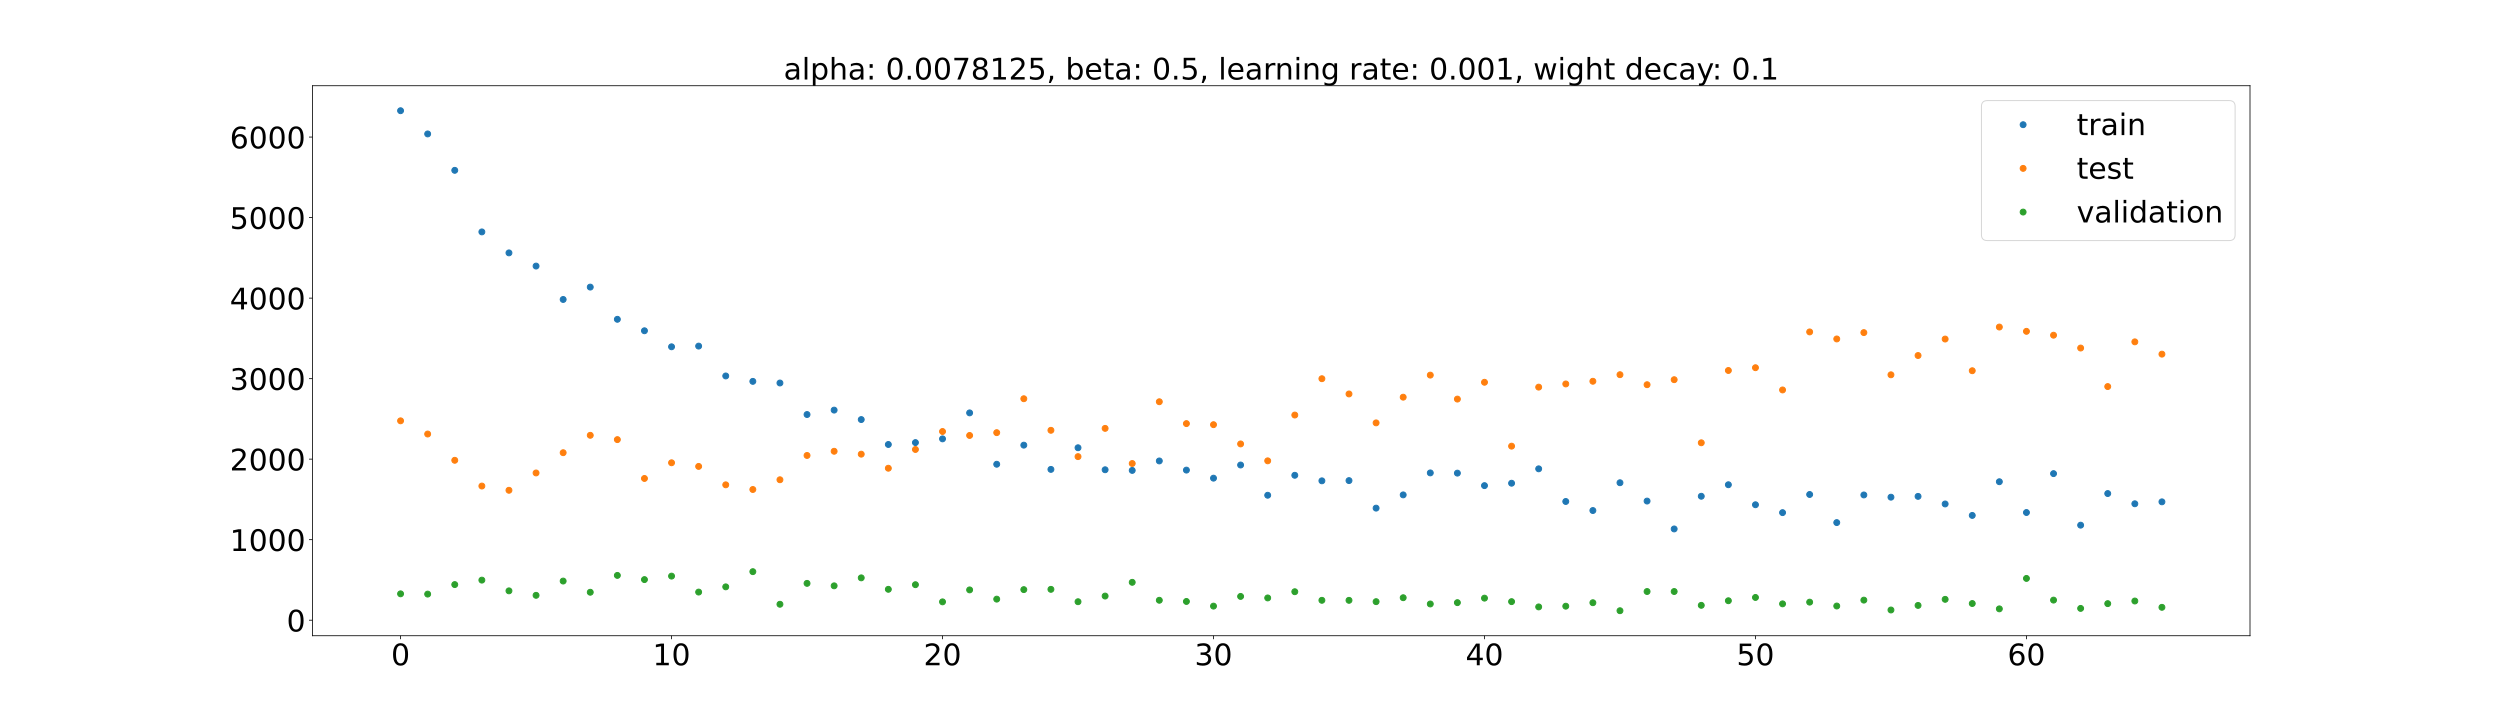 <?xml version="1.0" encoding="utf-8" standalone="no"?>
<!DOCTYPE svg PUBLIC "-//W3C//DTD SVG 1.1//EN"
  "http://www.w3.org/Graphics/SVG/1.1/DTD/svg11.dtd">
<!-- Created with matplotlib (https://matplotlib.org/) -->
<svg height="720pt" version="1.1" viewBox="0 0 2520 720" width="2520pt" xmlns="http://www.w3.org/2000/svg" xmlns:xlink="http://www.w3.org/1999/xlink">
 <defs>
  <style type="text/css">*{stroke-linecap:butt;stroke-linejoin:round;}</style>
 </defs>
 <g id="figure_1">
  <g id="patch_1">
   <path d="M 0 720 
L 2520 720 
L 2520 0 
L 0 0 
z
" style="fill:#ffffff;"/>
  </g>
  <g id="axes_1">
   <g id="patch_2">
    <path d="M 315 640.8 
L 2268 640.8 
L 2268 86.4 
L 315 86.4 
z
" style="fill:#ffffff;"/>
   </g>
   <g id="matplotlib.axis_1">
    <g id="xtick_1">
     <g id="line2d_1">
      <defs>
       <path d="M 0 0 
L 0 3.5 
" id="mb4d2f1c809" style="stroke:#000000;stroke-width:0.8;"/>
      </defs>
      <g>
       <use style="stroke:#000000;stroke-width:0.8;" x="403.773" xlink:href="#mb4d2f1c809" y="640.8"/>
      </g>
     </g>
     <g id="text_1">
      <!-- 0 -->
      <g transform="translate(394.229 670.595)scale(0.3 -0.3)">
       <defs>
        <path d="M 31.781 66.406 
Q 24.172 66.406 20.328 58.906 
Q 16.5 51.422 16.5 36.375 
Q 16.5 21.391 20.328 13.891 
Q 24.172 6.391 31.781 6.391 
Q 39.453 6.391 43.281 13.891 
Q 47.125 21.391 47.125 36.375 
Q 47.125 51.422 43.281 58.906 
Q 39.453 66.406 31.781 66.406 
z
M 31.781 74.219 
Q 44.047 74.219 50.516 64.516 
Q 56.984 54.828 56.984 36.375 
Q 56.984 17.969 50.516 8.266 
Q 44.047 -1.422 31.781 -1.422 
Q 19.531 -1.422 13.062 8.266 
Q 6.594 17.969 6.594 36.375 
Q 6.594 54.828 13.062 64.516 
Q 19.531 74.219 31.781 74.219 
z
" id="DejaVuSans-48"/>
       </defs>
       <use xlink:href="#DejaVuSans-48"/>
      </g>
     </g>
    </g>
    <g id="xtick_2">
     <g id="line2d_2">
      <g>
       <use style="stroke:#000000;stroke-width:0.8;" x="676.92" xlink:href="#mb4d2f1c809" y="640.8"/>
      </g>
     </g>
     <g id="text_2">
      <!-- 10 -->
      <g transform="translate(657.832 670.595)scale(0.3 -0.3)">
       <defs>
        <path d="M 12.406 8.297 
L 28.516 8.297 
L 28.516 63.922 
L 10.984 60.406 
L 10.984 69.391 
L 28.422 72.906 
L 38.281 72.906 
L 38.281 8.297 
L 54.391 8.297 
L 54.391 0 
L 12.406 0 
z
" id="DejaVuSans-49"/>
       </defs>
       <use xlink:href="#DejaVuSans-49"/>
       <use x="63.623" xlink:href="#DejaVuSans-48"/>
      </g>
     </g>
    </g>
    <g id="xtick_3">
     <g id="line2d_3">
      <g>
       <use style="stroke:#000000;stroke-width:0.8;" x="950.066" xlink:href="#mb4d2f1c809" y="640.8"/>
      </g>
     </g>
     <g id="text_3">
      <!-- 20 -->
      <g transform="translate(930.979 670.595)scale(0.3 -0.3)">
       <defs>
        <path d="M 19.188 8.297 
L 53.609 8.297 
L 53.609 0 
L 7.328 0 
L 7.328 8.297 
Q 12.938 14.109 22.625 23.891 
Q 32.328 33.688 34.812 36.531 
Q 39.547 41.844 41.422 45.531 
Q 43.312 49.219 43.312 52.781 
Q 43.312 58.594 39.234 62.25 
Q 35.156 65.922 28.609 65.922 
Q 23.969 65.922 18.812 64.312 
Q 13.672 62.703 7.812 59.422 
L 7.812 69.391 
Q 13.766 71.781 18.938 73 
Q 24.125 74.219 28.422 74.219 
Q 39.75 74.219 46.484 68.547 
Q 53.219 62.891 53.219 53.422 
Q 53.219 48.922 51.531 44.891 
Q 49.859 40.875 45.406 35.406 
Q 44.188 33.984 37.641 27.219 
Q 31.109 20.453 19.188 8.297 
z
" id="DejaVuSans-50"/>
       </defs>
       <use xlink:href="#DejaVuSans-50"/>
       <use x="63.623" xlink:href="#DejaVuSans-48"/>
      </g>
     </g>
    </g>
    <g id="xtick_4">
     <g id="line2d_4">
      <g>
       <use style="stroke:#000000;stroke-width:0.8;" x="1223.213" xlink:href="#mb4d2f1c809" y="640.8"/>
      </g>
     </g>
     <g id="text_4">
      <!-- 30 -->
      <g transform="translate(1204.126 670.595)scale(0.3 -0.3)">
       <defs>
        <path d="M 40.578 39.312 
Q 47.656 37.797 51.625 33 
Q 55.609 28.219 55.609 21.188 
Q 55.609 10.406 48.188 4.484 
Q 40.766 -1.422 27.094 -1.422 
Q 22.516 -1.422 17.656 -0.516 
Q 12.797 0.391 7.625 2.203 
L 7.625 11.719 
Q 11.719 9.328 16.594 8.109 
Q 21.484 6.891 26.812 6.891 
Q 36.078 6.891 40.938 10.547 
Q 45.797 14.203 45.797 21.188 
Q 45.797 27.641 41.281 31.266 
Q 36.766 34.906 28.719 34.906 
L 20.219 34.906 
L 20.219 43.016 
L 29.109 43.016 
Q 36.375 43.016 40.234 45.922 
Q 44.094 48.828 44.094 54.297 
Q 44.094 59.906 40.109 62.906 
Q 36.141 65.922 28.719 65.922 
Q 24.656 65.922 20.016 65.031 
Q 15.375 64.156 9.812 62.312 
L 9.812 71.094 
Q 15.438 72.656 20.344 73.438 
Q 25.25 74.219 29.594 74.219 
Q 40.828 74.219 47.359 69.109 
Q 53.906 64.016 53.906 55.328 
Q 53.906 49.266 50.438 45.094 
Q 46.969 40.922 40.578 39.312 
z
" id="DejaVuSans-51"/>
       </defs>
       <use xlink:href="#DejaVuSans-51"/>
       <use x="63.623" xlink:href="#DejaVuSans-48"/>
      </g>
     </g>
    </g>
    <g id="xtick_5">
     <g id="line2d_5">
      <g>
       <use style="stroke:#000000;stroke-width:0.8;" x="1496.36" xlink:href="#mb4d2f1c809" y="640.8"/>
      </g>
     </g>
     <g id="text_5">
      <!-- 40 -->
      <g transform="translate(1477.273 670.595)scale(0.3 -0.3)">
       <defs>
        <path d="M 37.797 64.312 
L 12.891 25.391 
L 37.797 25.391 
z
M 35.203 72.906 
L 47.609 72.906 
L 47.609 25.391 
L 58.016 25.391 
L 58.016 17.188 
L 47.609 17.188 
L 47.609 0 
L 37.797 0 
L 37.797 17.188 
L 4.891 17.188 
L 4.891 26.703 
z
" id="DejaVuSans-52"/>
       </defs>
       <use xlink:href="#DejaVuSans-52"/>
       <use x="63.623" xlink:href="#DejaVuSans-48"/>
      </g>
     </g>
    </g>
    <g id="xtick_6">
     <g id="line2d_6">
      <g>
       <use style="stroke:#000000;stroke-width:0.8;" x="1769.507" xlink:href="#mb4d2f1c809" y="640.8"/>
      </g>
     </g>
     <g id="text_6">
      <!-- 50 -->
      <g transform="translate(1750.419 670.595)scale(0.3 -0.3)">
       <defs>
        <path d="M 10.797 72.906 
L 49.516 72.906 
L 49.516 64.594 
L 19.828 64.594 
L 19.828 46.734 
Q 21.969 47.469 24.109 47.828 
Q 26.266 48.188 28.422 48.188 
Q 40.625 48.188 47.75 41.5 
Q 54.891 34.812 54.891 23.391 
Q 54.891 11.625 47.562 5.094 
Q 40.234 -1.422 26.906 -1.422 
Q 22.312 -1.422 17.547 -0.641 
Q 12.797 0.141 7.719 1.703 
L 7.719 11.625 
Q 12.109 9.234 16.797 8.062 
Q 21.484 6.891 26.703 6.891 
Q 35.156 6.891 40.078 11.328 
Q 45.016 15.766 45.016 23.391 
Q 45.016 31 40.078 35.438 
Q 35.156 39.891 26.703 39.891 
Q 22.75 39.891 18.812 39.016 
Q 14.891 38.141 10.797 36.281 
z
" id="DejaVuSans-53"/>
       </defs>
       <use xlink:href="#DejaVuSans-53"/>
       <use x="63.623" xlink:href="#DejaVuSans-48"/>
      </g>
     </g>
    </g>
    <g id="xtick_7">
     <g id="line2d_7">
      <g>
       <use style="stroke:#000000;stroke-width:0.8;" x="2042.654" xlink:href="#mb4d2f1c809" y="640.8"/>
      </g>
     </g>
     <g id="text_7">
      <!-- 60 -->
      <g transform="translate(2023.566 670.595)scale(0.3 -0.3)">
       <defs>
        <path d="M 33.016 40.375 
Q 26.375 40.375 22.484 35.828 
Q 18.609 31.297 18.609 23.391 
Q 18.609 15.531 22.484 10.953 
Q 26.375 6.391 33.016 6.391 
Q 39.656 6.391 43.531 10.953 
Q 47.406 15.531 47.406 23.391 
Q 47.406 31.297 43.531 35.828 
Q 39.656 40.375 33.016 40.375 
z
M 52.594 71.297 
L 52.594 62.312 
Q 48.875 64.062 45.094 64.984 
Q 41.312 65.922 37.594 65.922 
Q 27.828 65.922 22.672 59.328 
Q 17.531 52.734 16.797 39.406 
Q 19.672 43.656 24.016 45.922 
Q 28.375 48.188 33.594 48.188 
Q 44.578 48.188 50.953 41.516 
Q 57.328 34.859 57.328 23.391 
Q 57.328 12.156 50.688 5.359 
Q 44.047 -1.422 33.016 -1.422 
Q 20.359 -1.422 13.672 8.266 
Q 6.984 17.969 6.984 36.375 
Q 6.984 53.656 15.188 63.938 
Q 23.391 74.219 37.203 74.219 
Q 40.922 74.219 44.703 73.484 
Q 48.484 72.75 52.594 71.297 
z
" id="DejaVuSans-54"/>
       </defs>
       <use xlink:href="#DejaVuSans-54"/>
       <use x="63.623" xlink:href="#DejaVuSans-48"/>
      </g>
     </g>
    </g>
   </g>
   <g id="matplotlib.axis_2">
    <g id="ytick_1">
     <g id="line2d_8">
      <defs>
       <path d="M 0 0 
L -3.5 0 
" id="me1cf01016c" style="stroke:#000000;stroke-width:0.8;"/>
      </defs>
      <g>
       <use style="stroke:#000000;stroke-width:0.8;" x="315" xlink:href="#me1cf01016c" y="625.153"/>
      </g>
     </g>
     <g id="text_8">
      <!-- 0 -->
      <g transform="translate(288.913 636.551)scale(0.3 -0.3)">
       <use xlink:href="#DejaVuSans-48"/>
      </g>
     </g>
    </g>
    <g id="ytick_2">
     <g id="line2d_9">
      <g>
       <use style="stroke:#000000;stroke-width:0.8;" x="315" xlink:href="#me1cf01016c" y="543.992"/>
      </g>
     </g>
     <g id="text_9">
      <!-- 1000 -->
      <g transform="translate(231.65 555.39)scale(0.3 -0.3)">
       <use xlink:href="#DejaVuSans-49"/>
       <use x="63.623" xlink:href="#DejaVuSans-48"/>
       <use x="127.246" xlink:href="#DejaVuSans-48"/>
       <use x="190.869" xlink:href="#DejaVuSans-48"/>
      </g>
     </g>
    </g>
    <g id="ytick_3">
     <g id="line2d_10">
      <g>
       <use style="stroke:#000000;stroke-width:0.8;" x="315" xlink:href="#me1cf01016c" y="462.831"/>
      </g>
     </g>
     <g id="text_10">
      <!-- 2000 -->
      <g transform="translate(231.65 474.228)scale(0.3 -0.3)">
       <use xlink:href="#DejaVuSans-50"/>
       <use x="63.623" xlink:href="#DejaVuSans-48"/>
       <use x="127.246" xlink:href="#DejaVuSans-48"/>
       <use x="190.869" xlink:href="#DejaVuSans-48"/>
      </g>
     </g>
    </g>
    <g id="ytick_4">
     <g id="line2d_11">
      <g>
       <use style="stroke:#000000;stroke-width:0.8;" x="315" xlink:href="#me1cf01016c" y="381.669"/>
      </g>
     </g>
     <g id="text_11">
      <!-- 3000 -->
      <g transform="translate(231.65 393.067)scale(0.3 -0.3)">
       <use xlink:href="#DejaVuSans-51"/>
       <use x="63.623" xlink:href="#DejaVuSans-48"/>
       <use x="127.246" xlink:href="#DejaVuSans-48"/>
       <use x="190.869" xlink:href="#DejaVuSans-48"/>
      </g>
     </g>
    </g>
    <g id="ytick_5">
     <g id="line2d_12">
      <g>
       <use style="stroke:#000000;stroke-width:0.8;" x="315" xlink:href="#me1cf01016c" y="300.508"/>
      </g>
     </g>
     <g id="text_12">
      <!-- 4000 -->
      <g transform="translate(231.65 311.905)scale(0.3 -0.3)">
       <use xlink:href="#DejaVuSans-52"/>
       <use x="63.623" xlink:href="#DejaVuSans-48"/>
       <use x="127.246" xlink:href="#DejaVuSans-48"/>
       <use x="190.869" xlink:href="#DejaVuSans-48"/>
      </g>
     </g>
    </g>
    <g id="ytick_6">
     <g id="line2d_13">
      <g>
       <use style="stroke:#000000;stroke-width:0.8;" x="315" xlink:href="#me1cf01016c" y="219.346"/>
      </g>
     </g>
     <g id="text_13">
      <!-- 5000 -->
      <g transform="translate(231.65 230.744)scale(0.3 -0.3)">
       <use xlink:href="#DejaVuSans-53"/>
       <use x="63.623" xlink:href="#DejaVuSans-48"/>
       <use x="127.246" xlink:href="#DejaVuSans-48"/>
       <use x="190.869" xlink:href="#DejaVuSans-48"/>
      </g>
     </g>
    </g>
    <g id="ytick_7">
     <g id="line2d_14">
      <g>
       <use style="stroke:#000000;stroke-width:0.8;" x="315" xlink:href="#me1cf01016c" y="138.185"/>
      </g>
     </g>
     <g id="text_14">
      <!-- 6000 -->
      <g transform="translate(231.65 149.583)scale(0.3 -0.3)">
       <use xlink:href="#DejaVuSans-54"/>
       <use x="63.623" xlink:href="#DejaVuSans-48"/>
       <use x="127.246" xlink:href="#DejaVuSans-48"/>
       <use x="190.869" xlink:href="#DejaVuSans-48"/>
      </g>
     </g>
    </g>
   </g>
   <g id="line2d_15">
    <defs>
     <path d="M 0 3 
C 0.796 3 1.559 2.684 2.121 2.121 
C 2.684 1.559 3 0.796 3 0 
C 3 -0.796 2.684 -1.559 2.121 -2.121 
C 1.559 -2.684 0.796 -3 0 -3 
C -0.796 -3 -1.559 -2.684 -2.121 -2.121 
C -2.684 -1.559 -3 -0.796 -3 0 
C -3 0.796 -2.684 1.559 -2.121 2.121 
C -1.559 2.684 -0.796 3 0 3 
z
" id="maef20bc139" style="stroke:#1f77b4;"/>
    </defs>
    <g clip-path="url(#p9965cec02c)">
     <use style="fill:#1f77b4;stroke:#1f77b4;" x="403.773" xlink:href="#maef20bc139" y="111.6"/>
     <use style="fill:#1f77b4;stroke:#1f77b4;" x="431.087" xlink:href="#maef20bc139" y="134.998"/>
     <use style="fill:#1f77b4;stroke:#1f77b4;" x="458.402" xlink:href="#maef20bc139" y="171.69"/>
     <use style="fill:#1f77b4;stroke:#1f77b4;" x="485.717" xlink:href="#maef20bc139" y="233.757"/>
     <use style="fill:#1f77b4;stroke:#1f77b4;" x="513.031" xlink:href="#maef20bc139" y="254.899"/>
     <use style="fill:#1f77b4;stroke:#1f77b4;" x="540.346" xlink:href="#maef20bc139" y="268.198"/>
     <use style="fill:#1f77b4;stroke:#1f77b4;" x="567.661" xlink:href="#maef20bc139" y="301.863"/>
     <use style="fill:#1f77b4;stroke:#1f77b4;" x="594.976" xlink:href="#maef20bc139" y="289.39"/>
     <use style="fill:#1f77b4;stroke:#1f77b4;" x="622.29" xlink:href="#maef20bc139" y="321.846"/>
     <use style="fill:#1f77b4;stroke:#1f77b4;" x="649.605" xlink:href="#maef20bc139" y="333.416"/>
     <use style="fill:#1f77b4;stroke:#1f77b4;" x="676.92" xlink:href="#maef20bc139" y="349.57"/>
     <use style="fill:#1f77b4;stroke:#1f77b4;" x="704.234" xlink:href="#maef20bc139" y="348.864"/>
     <use style="fill:#1f77b4;stroke:#1f77b4;" x="731.549" xlink:href="#maef20bc139" y="378.958"/>
     <use style="fill:#1f77b4;stroke:#1f77b4;" x="758.864" xlink:href="#maef20bc139" y="384.418"/>
     <use style="fill:#1f77b4;stroke:#1f77b4;" x="786.178" xlink:href="#maef20bc139" y="386.057"/>
     <use style="fill:#1f77b4;stroke:#1f77b4;" x="813.493" xlink:href="#maef20bc139" y="417.84"/>
     <use style="fill:#1f77b4;stroke:#1f77b4;" x="840.808" xlink:href="#maef20bc139" y="413.392"/>
     <use style="fill:#1f77b4;stroke:#1f77b4;" x="868.122" xlink:href="#maef20bc139" y="422.912"/>
     <use style="fill:#1f77b4;stroke:#1f77b4;" x="895.437" xlink:href="#maef20bc139" y="448.037"/>
     <use style="fill:#1f77b4;stroke:#1f77b4;" x="922.752" xlink:href="#maef20bc139" y="446.126"/>
     <use style="fill:#1f77b4;stroke:#1f77b4;" x="950.066" xlink:href="#maef20bc139" y="442.373"/>
     <use style="fill:#1f77b4;stroke:#1f77b4;" x="977.381" xlink:href="#maef20bc139" y="416.182"/>
     <use style="fill:#1f77b4;stroke:#1f77b4;" x="1004.696" xlink:href="#maef20bc139" y="467.955"/>
     <use style="fill:#1f77b4;stroke:#1f77b4;" x="1032.01" xlink:href="#maef20bc139" y="448.714"/>
     <use style="fill:#1f77b4;stroke:#1f77b4;" x="1059.325" xlink:href="#maef20bc139" y="473.153"/>
     <use style="fill:#1f77b4;stroke:#1f77b4;" x="1086.64" xlink:href="#maef20bc139" y="451.327"/>
     <use style="fill:#1f77b4;stroke:#1f77b4;" x="1113.955" xlink:href="#maef20bc139" y="473.515"/>
     <use style="fill:#1f77b4;stroke:#1f77b4;" x="1141.269" xlink:href="#maef20bc139" y="474.177"/>
     <use style="fill:#1f77b4;stroke:#1f77b4;" x="1168.584" xlink:href="#maef20bc139" y="464.627"/>
     <use style="fill:#1f77b4;stroke:#1f77b4;" x="1195.899" xlink:href="#maef20bc139" y="473.862"/>
     <use style="fill:#1f77b4;stroke:#1f77b4;" x="1223.213" xlink:href="#maef20bc139" y="481.985"/>
     <use style="fill:#1f77b4;stroke:#1f77b4;" x="1250.528" xlink:href="#maef20bc139" y="468.729"/>
     <use style="fill:#1f77b4;stroke:#1f77b4;" x="1277.843" xlink:href="#maef20bc139" y="499.201"/>
     <use style="fill:#1f77b4;stroke:#1f77b4;" x="1305.157" xlink:href="#maef20bc139" y="479.083"/>
     <use style="fill:#1f77b4;stroke:#1f77b4;" x="1332.472" xlink:href="#maef20bc139" y="484.67"/>
     <use style="fill:#1f77b4;stroke:#1f77b4;" x="1359.787" xlink:href="#maef20bc139" y="484.441"/>
     <use style="fill:#1f77b4;stroke:#1f77b4;" x="1387.101" xlink:href="#maef20bc139" y="512.2"/>
     <use style="fill:#1f77b4;stroke:#1f77b4;" x="1414.416" xlink:href="#maef20bc139" y="498.839"/>
     <use style="fill:#1f77b4;stroke:#1f77b4;" x="1441.731" xlink:href="#maef20bc139" y="476.681"/>
     <use style="fill:#1f77b4;stroke:#1f77b4;" x="1469.045" xlink:href="#maef20bc139" y="476.915"/>
     <use style="fill:#1f77b4;stroke:#1f77b4;" x="1496.36" xlink:href="#maef20bc139" y="489.512"/>
     <use style="fill:#1f77b4;stroke:#1f77b4;" x="1523.675" xlink:href="#maef20bc139" y="487.086"/>
     <use style="fill:#1f77b4;stroke:#1f77b4;" x="1550.99" xlink:href="#maef20bc139" y="472.574"/>
     <use style="fill:#1f77b4;stroke:#1f77b4;" x="1578.304" xlink:href="#maef20bc139" y="505.49"/>
     <use style="fill:#1f77b4;stroke:#1f77b4;" x="1605.619" xlink:href="#maef20bc139" y="514.612"/>
     <use style="fill:#1f77b4;stroke:#1f77b4;" x="1632.934" xlink:href="#maef20bc139" y="486.593"/>
     <use style="fill:#1f77b4;stroke:#1f77b4;" x="1660.248" xlink:href="#maef20bc139" y="505.074"/>
     <use style="fill:#1f77b4;stroke:#1f77b4;" x="1687.563" xlink:href="#maef20bc139" y="533.17"/>
     <use style="fill:#1f77b4;stroke:#1f77b4;" x="1714.878" xlink:href="#maef20bc139" y="500.222"/>
     <use style="fill:#1f77b4;stroke:#1f77b4;" x="1742.192" xlink:href="#maef20bc139" y="488.62"/>
     <use style="fill:#1f77b4;stroke:#1f77b4;" x="1769.507" xlink:href="#maef20bc139" y="508.791"/>
     <use style="fill:#1f77b4;stroke:#1f77b4;" x="1796.822" xlink:href="#maef20bc139" y="516.737"/>
     <use style="fill:#1f77b4;stroke:#1f77b4;" x="1824.136" xlink:href="#maef20bc139" y="498.439"/>
     <use style="fill:#1f77b4;stroke:#1f77b4;" x="1851.451" xlink:href="#maef20bc139" y="526.764"/>
     <use style="fill:#1f77b4;stroke:#1f77b4;" x="1878.766" xlink:href="#maef20bc139" y="498.912"/>
     <use style="fill:#1f77b4;stroke:#1f77b4;" x="1906.08" xlink:href="#maef20bc139" y="501.166"/>
     <use style="fill:#1f77b4;stroke:#1f77b4;" x="1933.395" xlink:href="#maef20bc139" y="500.348"/>
     <use style="fill:#1f77b4;stroke:#1f77b4;" x="1960.71" xlink:href="#maef20bc139" y="507.99"/>
     <use style="fill:#1f77b4;stroke:#1f77b4;" x="1988.024" xlink:href="#maef20bc139" y="519.542"/>
     <use style="fill:#1f77b4;stroke:#1f77b4;" x="2015.339" xlink:href="#maef20bc139" y="485.579"/>
     <use style="fill:#1f77b4;stroke:#1f77b4;" x="2042.654" xlink:href="#maef20bc139" y="516.613"/>
     <use style="fill:#1f77b4;stroke:#1f77b4;" x="2069.969" xlink:href="#maef20bc139" y="477.412"/>
     <use style="fill:#1f77b4;stroke:#1f77b4;" x="2097.283" xlink:href="#maef20bc139" y="529.365"/>
     <use style="fill:#1f77b4;stroke:#1f77b4;" x="2124.598" xlink:href="#maef20bc139" y="497.491"/>
     <use style="fill:#1f77b4;stroke:#1f77b4;" x="2151.913" xlink:href="#maef20bc139" y="507.8"/>
     <use style="fill:#1f77b4;stroke:#1f77b4;" x="2179.227" xlink:href="#maef20bc139" y="505.846"/>
    </g>
   </g>
   <g id="line2d_16">
    <defs>
     <path d="M 0 3 
C 0.796 3 1.559 2.684 2.121 2.121 
C 2.684 1.559 3 0.796 3 0 
C 3 -0.796 2.684 -1.559 2.121 -2.121 
C 1.559 -2.684 0.796 -3 0 -3 
C -0.796 -3 -1.559 -2.684 -2.121 -2.121 
C -2.684 -1.559 -3 -0.796 -3 0 
C -3 0.796 -2.684 1.559 -2.121 2.121 
C -1.559 2.684 -0.796 3 0 3 
z
" id="ma7a63726d4" style="stroke:#ff7f0e;"/>
    </defs>
    <g clip-path="url(#p9965cec02c)">
     <use style="fill:#ff7f0e;stroke:#ff7f0e;" x="403.773" xlink:href="#ma7a63726d4" y="424.193"/>
     <use style="fill:#ff7f0e;stroke:#ff7f0e;" x="431.087" xlink:href="#ma7a63726d4" y="437.495"/>
     <use style="fill:#ff7f0e;stroke:#ff7f0e;" x="458.402" xlink:href="#ma7a63726d4" y="463.971"/>
     <use style="fill:#ff7f0e;stroke:#ff7f0e;" x="485.717" xlink:href="#ma7a63726d4" y="489.929"/>
     <use style="fill:#ff7f0e;stroke:#ff7f0e;" x="513.031" xlink:href="#ma7a63726d4" y="494.203"/>
     <use style="fill:#ff7f0e;stroke:#ff7f0e;" x="540.346" xlink:href="#ma7a63726d4" y="476.733"/>
     <use style="fill:#ff7f0e;stroke:#ff7f0e;" x="567.661" xlink:href="#ma7a63726d4" y="456.324"/>
     <use style="fill:#ff7f0e;stroke:#ff7f0e;" x="594.976" xlink:href="#ma7a63726d4" y="438.78"/>
     <use style="fill:#ff7f0e;stroke:#ff7f0e;" x="622.29" xlink:href="#ma7a63726d4" y="443.136"/>
     <use style="fill:#ff7f0e;stroke:#ff7f0e;" x="649.605" xlink:href="#ma7a63726d4" y="482.288"/>
     <use style="fill:#ff7f0e;stroke:#ff7f0e;" x="676.92" xlink:href="#ma7a63726d4" y="466.484"/>
     <use style="fill:#ff7f0e;stroke:#ff7f0e;" x="704.234" xlink:href="#ma7a63726d4" y="470.138"/>
     <use style="fill:#ff7f0e;stroke:#ff7f0e;" x="731.549" xlink:href="#ma7a63726d4" y="488.698"/>
     <use style="fill:#ff7f0e;stroke:#ff7f0e;" x="758.864" xlink:href="#ma7a63726d4" y="493.41"/>
     <use style="fill:#ff7f0e;stroke:#ff7f0e;" x="786.178" xlink:href="#ma7a63726d4" y="483.59"/>
     <use style="fill:#ff7f0e;stroke:#ff7f0e;" x="813.493" xlink:href="#ma7a63726d4" y="459.11"/>
     <use style="fill:#ff7f0e;stroke:#ff7f0e;" x="840.808" xlink:href="#ma7a63726d4" y="454.876"/>
     <use style="fill:#ff7f0e;stroke:#ff7f0e;" x="868.122" xlink:href="#ma7a63726d4" y="457.799"/>
     <use style="fill:#ff7f0e;stroke:#ff7f0e;" x="895.437" xlink:href="#ma7a63726d4" y="471.967"/>
     <use style="fill:#ff7f0e;stroke:#ff7f0e;" x="922.752" xlink:href="#ma7a63726d4" y="453.064"/>
     <use style="fill:#ff7f0e;stroke:#ff7f0e;" x="950.066" xlink:href="#ma7a63726d4" y="434.956"/>
     <use style="fill:#ff7f0e;stroke:#ff7f0e;" x="977.381" xlink:href="#ma7a63726d4" y="438.944"/>
     <use style="fill:#ff7f0e;stroke:#ff7f0e;" x="1004.696" xlink:href="#ma7a63726d4" y="436.114"/>
     <use style="fill:#ff7f0e;stroke:#ff7f0e;" x="1032.01" xlink:href="#ma7a63726d4" y="401.92"/>
     <use style="fill:#ff7f0e;stroke:#ff7f0e;" x="1059.325" xlink:href="#ma7a63726d4" y="433.737"/>
     <use style="fill:#ff7f0e;stroke:#ff7f0e;" x="1086.64" xlink:href="#ma7a63726d4" y="460.27"/>
     <use style="fill:#ff7f0e;stroke:#ff7f0e;" x="1113.955" xlink:href="#ma7a63726d4" y="431.801"/>
     <use style="fill:#ff7f0e;stroke:#ff7f0e;" x="1141.269" xlink:href="#ma7a63726d4" y="467.214"/>
     <use style="fill:#ff7f0e;stroke:#ff7f0e;" x="1168.584" xlink:href="#ma7a63726d4" y="404.957"/>
     <use style="fill:#ff7f0e;stroke:#ff7f0e;" x="1195.899" xlink:href="#ma7a63726d4" y="426.987"/>
     <use style="fill:#ff7f0e;stroke:#ff7f0e;" x="1223.213" xlink:href="#ma7a63726d4" y="428.079"/>
     <use style="fill:#ff7f0e;stroke:#ff7f0e;" x="1250.528" xlink:href="#ma7a63726d4" y="447.48"/>
     <use style="fill:#ff7f0e;stroke:#ff7f0e;" x="1277.843" xlink:href="#ma7a63726d4" y="464.519"/>
     <use style="fill:#ff7f0e;stroke:#ff7f0e;" x="1305.157" xlink:href="#ma7a63726d4" y="418.361"/>
     <use style="fill:#ff7f0e;stroke:#ff7f0e;" x="1332.472" xlink:href="#ma7a63726d4" y="381.739"/>
     <use style="fill:#ff7f0e;stroke:#ff7f0e;" x="1359.787" xlink:href="#ma7a63726d4" y="397.102"/>
     <use style="fill:#ff7f0e;stroke:#ff7f0e;" x="1387.101" xlink:href="#ma7a63726d4" y="426.248"/>
     <use style="fill:#ff7f0e;stroke:#ff7f0e;" x="1414.416" xlink:href="#ma7a63726d4" y="400.361"/>
     <use style="fill:#ff7f0e;stroke:#ff7f0e;" x="1441.731" xlink:href="#ma7a63726d4" y="378.116"/>
     <use style="fill:#ff7f0e;stroke:#ff7f0e;" x="1469.045" xlink:href="#ma7a63726d4" y="402.274"/>
     <use style="fill:#ff7f0e;stroke:#ff7f0e;" x="1496.36" xlink:href="#ma7a63726d4" y="385.329"/>
     <use style="fill:#ff7f0e;stroke:#ff7f0e;" x="1523.675" xlink:href="#ma7a63726d4" y="449.72"/>
     <use style="fill:#ff7f0e;stroke:#ff7f0e;" x="1550.99" xlink:href="#ma7a63726d4" y="390.223"/>
     <use style="fill:#ff7f0e;stroke:#ff7f0e;" x="1578.304" xlink:href="#ma7a63726d4" y="387.015"/>
     <use style="fill:#ff7f0e;stroke:#ff7f0e;" x="1605.619" xlink:href="#ma7a63726d4" y="384.316"/>
     <use style="fill:#ff7f0e;stroke:#ff7f0e;" x="1632.934" xlink:href="#ma7a63726d4" y="377.687"/>
     <use style="fill:#ff7f0e;stroke:#ff7f0e;" x="1660.248" xlink:href="#ma7a63726d4" y="387.779"/>
     <use style="fill:#ff7f0e;stroke:#ff7f0e;" x="1687.563" xlink:href="#ma7a63726d4" y="382.729"/>
     <use style="fill:#ff7f0e;stroke:#ff7f0e;" x="1714.878" xlink:href="#ma7a63726d4" y="446.333"/>
     <use style="fill:#ff7f0e;stroke:#ff7f0e;" x="1742.192" xlink:href="#ma7a63726d4" y="373.45"/>
     <use style="fill:#ff7f0e;stroke:#ff7f0e;" x="1769.507" xlink:href="#ma7a63726d4" y="370.655"/>
     <use style="fill:#ff7f0e;stroke:#ff7f0e;" x="1796.822" xlink:href="#ma7a63726d4" y="393.064"/>
     <use style="fill:#ff7f0e;stroke:#ff7f0e;" x="1824.136" xlink:href="#ma7a63726d4" y="334.573"/>
     <use style="fill:#ff7f0e;stroke:#ff7f0e;" x="1851.451" xlink:href="#ma7a63726d4" y="341.662"/>
     <use style="fill:#ff7f0e;stroke:#ff7f0e;" x="1878.766" xlink:href="#ma7a63726d4" y="335.257"/>
     <use style="fill:#ff7f0e;stroke:#ff7f0e;" x="1906.08" xlink:href="#ma7a63726d4" y="377.784"/>
     <use style="fill:#ff7f0e;stroke:#ff7f0e;" x="1933.395" xlink:href="#ma7a63726d4" y="358.358"/>
     <use style="fill:#ff7f0e;stroke:#ff7f0e;" x="1960.71" xlink:href="#ma7a63726d4" y="341.759"/>
     <use style="fill:#ff7f0e;stroke:#ff7f0e;" x="1988.024" xlink:href="#ma7a63726d4" y="373.695"/>
     <use style="fill:#ff7f0e;stroke:#ff7f0e;" x="2015.339" xlink:href="#ma7a63726d4" y="329.658"/>
     <use style="fill:#ff7f0e;stroke:#ff7f0e;" x="2042.654" xlink:href="#ma7a63726d4" y="333.979"/>
     <use style="fill:#ff7f0e;stroke:#ff7f0e;" x="2069.969" xlink:href="#ma7a63726d4" y="337.883"/>
     <use style="fill:#ff7f0e;stroke:#ff7f0e;" x="2097.283" xlink:href="#ma7a63726d4" y="350.822"/>
     <use style="fill:#ff7f0e;stroke:#ff7f0e;" x="2124.598" xlink:href="#ma7a63726d4" y="389.652"/>
     <use style="fill:#ff7f0e;stroke:#ff7f0e;" x="2151.913" xlink:href="#ma7a63726d4" y="344.58"/>
     <use style="fill:#ff7f0e;stroke:#ff7f0e;" x="2179.227" xlink:href="#ma7a63726d4" y="356.982"/>
    </g>
   </g>
   <g id="line2d_17">
    <defs>
     <path d="M 0 3 
C 0.796 3 1.559 2.684 2.121 2.121 
C 2.684 1.559 3 0.796 3 0 
C 3 -0.796 2.684 -1.559 2.121 -2.121 
C 1.559 -2.684 0.796 -3 0 -3 
C -0.796 -3 -1.559 -2.684 -2.121 -2.121 
C -2.684 -1.559 -3 -0.796 -3 0 
C -3 0.796 -2.684 1.559 -2.121 2.121 
C -1.559 2.684 -0.796 3 0 3 
z
" id="mfdaaccb900" style="stroke:#2ca02c;"/>
    </defs>
    <g clip-path="url(#p9965cec02c)">
     <use style="fill:#2ca02c;stroke:#2ca02c;" x="403.773" xlink:href="#mfdaaccb900" y="598.581"/>
     <use style="fill:#2ca02c;stroke:#2ca02c;" x="431.087" xlink:href="#mfdaaccb900" y="598.849"/>
     <use style="fill:#2ca02c;stroke:#2ca02c;" x="458.402" xlink:href="#mfdaaccb900" y="589.258"/>
     <use style="fill:#2ca02c;stroke:#2ca02c;" x="485.717" xlink:href="#mfdaaccb900" y="584.768"/>
     <use style="fill:#2ca02c;stroke:#2ca02c;" x="513.031" xlink:href="#mfdaaccb900" y="595.572"/>
     <use style="fill:#2ca02c;stroke:#2ca02c;" x="540.346" xlink:href="#mfdaaccb900" y="600.084"/>
     <use style="fill:#2ca02c;stroke:#2ca02c;" x="567.661" xlink:href="#mfdaaccb900" y="585.704"/>
     <use style="fill:#2ca02c;stroke:#2ca02c;" x="594.976" xlink:href="#mfdaaccb900" y="596.983"/>
     <use style="fill:#2ca02c;stroke:#2ca02c;" x="622.29" xlink:href="#mfdaaccb900" y="580.004"/>
     <use style="fill:#2ca02c;stroke:#2ca02c;" x="649.605" xlink:href="#mfdaaccb900" y="584.231"/>
     <use style="fill:#2ca02c;stroke:#2ca02c;" x="676.92" xlink:href="#mfdaaccb900" y="580.72"/>
     <use style="fill:#2ca02c;stroke:#2ca02c;" x="704.234" xlink:href="#mfdaaccb900" y="596.808"/>
     <use style="fill:#2ca02c;stroke:#2ca02c;" x="731.549" xlink:href="#mfdaaccb900" y="591.537"/>
     <use style="fill:#2ca02c;stroke:#2ca02c;" x="758.864" xlink:href="#mfdaaccb900" y="576.232"/>
     <use style="fill:#2ca02c;stroke:#2ca02c;" x="786.178" xlink:href="#mfdaaccb900" y="609.096"/>
     <use style="fill:#2ca02c;stroke:#2ca02c;" x="813.493" xlink:href="#mfdaaccb900" y="588.033"/>
     <use style="fill:#2ca02c;stroke:#2ca02c;" x="840.808" xlink:href="#mfdaaccb900" y="590.51"/>
     <use style="fill:#2ca02c;stroke:#2ca02c;" x="868.122" xlink:href="#mfdaaccb900" y="582.474"/>
     <use style="fill:#2ca02c;stroke:#2ca02c;" x="895.437" xlink:href="#mfdaaccb900" y="594.019"/>
     <use style="fill:#2ca02c;stroke:#2ca02c;" x="922.752" xlink:href="#mfdaaccb900" y="589.373"/>
     <use style="fill:#2ca02c;stroke:#2ca02c;" x="950.066" xlink:href="#mfdaaccb900" y="606.667"/>
     <use style="fill:#2ca02c;stroke:#2ca02c;" x="977.381" xlink:href="#mfdaaccb900" y="594.612"/>
     <use style="fill:#2ca02c;stroke:#2ca02c;" x="1004.696" xlink:href="#mfdaaccb900" y="603.927"/>
     <use style="fill:#2ca02c;stroke:#2ca02c;" x="1032.01" xlink:href="#mfdaaccb900" y="594.337"/>
     <use style="fill:#2ca02c;stroke:#2ca02c;" x="1059.325" xlink:href="#mfdaaccb900" y="594.054"/>
     <use style="fill:#2ca02c;stroke:#2ca02c;" x="1086.64" xlink:href="#mfdaaccb900" y="606.533"/>
     <use style="fill:#2ca02c;stroke:#2ca02c;" x="1113.955" xlink:href="#mfdaaccb900" y="600.827"/>
     <use style="fill:#2ca02c;stroke:#2ca02c;" x="1141.269" xlink:href="#mfdaaccb900" y="586.974"/>
     <use style="fill:#2ca02c;stroke:#2ca02c;" x="1168.584" xlink:href="#mfdaaccb900" y="605.067"/>
     <use style="fill:#2ca02c;stroke:#2ca02c;" x="1195.899" xlink:href="#mfdaaccb900" y="606.27"/>
     <use style="fill:#2ca02c;stroke:#2ca02c;" x="1223.213" xlink:href="#mfdaaccb900" y="610.962"/>
     <use style="fill:#2ca02c;stroke:#2ca02c;" x="1250.528" xlink:href="#mfdaaccb900" y="601.186"/>
     <use style="fill:#2ca02c;stroke:#2ca02c;" x="1277.843" xlink:href="#mfdaaccb900" y="602.716"/>
     <use style="fill:#2ca02c;stroke:#2ca02c;" x="1305.157" xlink:href="#mfdaaccb900" y="596.454"/>
     <use style="fill:#2ca02c;stroke:#2ca02c;" x="1332.472" xlink:href="#mfdaaccb900" y="605.11"/>
     <use style="fill:#2ca02c;stroke:#2ca02c;" x="1359.787" xlink:href="#mfdaaccb900" y="605.134"/>
     <use style="fill:#2ca02c;stroke:#2ca02c;" x="1387.101" xlink:href="#mfdaaccb900" y="606.469"/>
     <use style="fill:#2ca02c;stroke:#2ca02c;" x="1414.416" xlink:href="#mfdaaccb900" y="602.497"/>
     <use style="fill:#2ca02c;stroke:#2ca02c;" x="1441.731" xlink:href="#mfdaaccb900" y="608.804"/>
     <use style="fill:#2ca02c;stroke:#2ca02c;" x="1469.045" xlink:href="#mfdaaccb900" y="607.47"/>
     <use style="fill:#2ca02c;stroke:#2ca02c;" x="1496.36" xlink:href="#mfdaaccb900" y="602.926"/>
     <use style="fill:#2ca02c;stroke:#2ca02c;" x="1523.675" xlink:href="#mfdaaccb900" y="606.451"/>
     <use style="fill:#2ca02c;stroke:#2ca02c;" x="1550.99" xlink:href="#mfdaaccb900" y="611.76"/>
     <use style="fill:#2ca02c;stroke:#2ca02c;" x="1578.304" xlink:href="#mfdaaccb900" y="611.038"/>
     <use style="fill:#2ca02c;stroke:#2ca02c;" x="1605.619" xlink:href="#mfdaaccb900" y="607.537"/>
     <use style="fill:#2ca02c;stroke:#2ca02c;" x="1632.934" xlink:href="#mfdaaccb900" y="615.6"/>
     <use style="fill:#2ca02c;stroke:#2ca02c;" x="1660.248" xlink:href="#mfdaaccb900" y="596.245"/>
     <use style="fill:#2ca02c;stroke:#2ca02c;" x="1687.563" xlink:href="#mfdaaccb900" y="596.246"/>
     <use style="fill:#2ca02c;stroke:#2ca02c;" x="1714.878" xlink:href="#mfdaaccb900" y="610.17"/>
     <use style="fill:#2ca02c;stroke:#2ca02c;" x="1742.192" xlink:href="#mfdaaccb900" y="605.547"/>
     <use style="fill:#2ca02c;stroke:#2ca02c;" x="1769.507" xlink:href="#mfdaaccb900" y="602.233"/>
     <use style="fill:#2ca02c;stroke:#2ca02c;" x="1796.822" xlink:href="#mfdaaccb900" y="608.684"/>
     <use style="fill:#2ca02c;stroke:#2ca02c;" x="1824.136" xlink:href="#mfdaaccb900" y="606.954"/>
     <use style="fill:#2ca02c;stroke:#2ca02c;" x="1851.451" xlink:href="#mfdaaccb900" y="610.86"/>
     <use style="fill:#2ca02c;stroke:#2ca02c;" x="1878.766" xlink:href="#mfdaaccb900" y="604.927"/>
     <use style="fill:#2ca02c;stroke:#2ca02c;" x="1906.08" xlink:href="#mfdaaccb900" y="614.868"/>
     <use style="fill:#2ca02c;stroke:#2ca02c;" x="1933.395" xlink:href="#mfdaaccb900" y="610.269"/>
     <use style="fill:#2ca02c;stroke:#2ca02c;" x="1960.71" xlink:href="#mfdaaccb900" y="604.13"/>
     <use style="fill:#2ca02c;stroke:#2ca02c;" x="1988.024" xlink:href="#mfdaaccb900" y="608.349"/>
     <use style="fill:#2ca02c;stroke:#2ca02c;" x="2015.339" xlink:href="#mfdaaccb900" y="613.725"/>
     <use style="fill:#2ca02c;stroke:#2ca02c;" x="2042.654" xlink:href="#mfdaaccb900" y="583.046"/>
     <use style="fill:#2ca02c;stroke:#2ca02c;" x="2069.969" xlink:href="#mfdaaccb900" y="604.902"/>
     <use style="fill:#2ca02c;stroke:#2ca02c;" x="2097.283" xlink:href="#mfdaaccb900" y="613.272"/>
     <use style="fill:#2ca02c;stroke:#2ca02c;" x="2124.598" xlink:href="#mfdaaccb900" y="608.461"/>
     <use style="fill:#2ca02c;stroke:#2ca02c;" x="2151.913" xlink:href="#mfdaaccb900" y="605.822"/>
     <use style="fill:#2ca02c;stroke:#2ca02c;" x="2179.227" xlink:href="#mfdaaccb900" y="612.174"/>
    </g>
   </g>
   <g id="patch_3">
    <path d="M 315 640.8 
L 315 86.4 
" style="fill:none;stroke:#000000;stroke-linecap:square;stroke-linejoin:miter;stroke-width:0.8;"/>
   </g>
   <g id="patch_4">
    <path d="M 2268 640.8 
L 2268 86.4 
" style="fill:none;stroke:#000000;stroke-linecap:square;stroke-linejoin:miter;stroke-width:0.8;"/>
   </g>
   <g id="patch_5">
    <path d="M 315 640.8 
L 2268 640.8 
" style="fill:none;stroke:#000000;stroke-linecap:square;stroke-linejoin:miter;stroke-width:0.8;"/>
   </g>
   <g id="patch_6">
    <path d="M 315 86.4 
L 2268 86.4 
" style="fill:none;stroke:#000000;stroke-linecap:square;stroke-linejoin:miter;stroke-width:0.8;"/>
   </g>
   <g id="text_15">
    <!-- alpha: 0.0078125, beta: 0.5, learning rate: 0.001, wight decay: 0.1 -->
    <g transform="translate(789.916 80.161)scale(0.3 -0.3)">
     <defs>
      <path d="M 34.281 27.484 
Q 23.391 27.484 19.188 25 
Q 14.984 22.516 14.984 16.5 
Q 14.984 11.719 18.141 8.906 
Q 21.297 6.109 26.703 6.109 
Q 34.188 6.109 38.703 11.406 
Q 43.219 16.703 43.219 25.484 
L 43.219 27.484 
z
M 52.203 31.203 
L 52.203 0 
L 43.219 0 
L 43.219 8.297 
Q 40.141 3.328 35.547 0.953 
Q 30.953 -1.422 24.312 -1.422 
Q 15.922 -1.422 10.953 3.297 
Q 6 8.016 6 15.922 
Q 6 25.141 12.172 29.828 
Q 18.359 34.516 30.609 34.516 
L 43.219 34.516 
L 43.219 35.406 
Q 43.219 41.609 39.141 45 
Q 35.062 48.391 27.688 48.391 
Q 23 48.391 18.547 47.266 
Q 14.109 46.141 10.016 43.891 
L 10.016 52.203 
Q 14.938 54.109 19.578 55.047 
Q 24.219 56 28.609 56 
Q 40.484 56 46.344 49.844 
Q 52.203 43.703 52.203 31.203 
z
" id="DejaVuSans-97"/>
      <path d="M 9.422 75.984 
L 18.406 75.984 
L 18.406 0 
L 9.422 0 
z
" id="DejaVuSans-108"/>
      <path d="M 18.109 8.203 
L 18.109 -20.797 
L 9.078 -20.797 
L 9.078 54.688 
L 18.109 54.688 
L 18.109 46.391 
Q 20.953 51.266 25.266 53.625 
Q 29.594 56 35.594 56 
Q 45.562 56 51.781 48.094 
Q 58.016 40.188 58.016 27.297 
Q 58.016 14.406 51.781 6.484 
Q 45.562 -1.422 35.594 -1.422 
Q 29.594 -1.422 25.266 0.953 
Q 20.953 3.328 18.109 8.203 
z
M 48.688 27.297 
Q 48.688 37.203 44.609 42.844 
Q 40.531 48.484 33.406 48.484 
Q 26.266 48.484 22.188 42.844 
Q 18.109 37.203 18.109 27.297 
Q 18.109 17.391 22.188 11.75 
Q 26.266 6.109 33.406 6.109 
Q 40.531 6.109 44.609 11.75 
Q 48.688 17.391 48.688 27.297 
z
" id="DejaVuSans-112"/>
      <path d="M 54.891 33.016 
L 54.891 0 
L 45.906 0 
L 45.906 32.719 
Q 45.906 40.484 42.875 44.328 
Q 39.844 48.188 33.797 48.188 
Q 26.516 48.188 22.312 43.547 
Q 18.109 38.922 18.109 30.906 
L 18.109 0 
L 9.078 0 
L 9.078 75.984 
L 18.109 75.984 
L 18.109 46.188 
Q 21.344 51.125 25.703 53.562 
Q 30.078 56 35.797 56 
Q 45.219 56 50.047 50.172 
Q 54.891 44.344 54.891 33.016 
z
" id="DejaVuSans-104"/>
      <path d="M 11.719 12.406 
L 22.016 12.406 
L 22.016 0 
L 11.719 0 
z
M 11.719 51.703 
L 22.016 51.703 
L 22.016 39.312 
L 11.719 39.312 
z
" id="DejaVuSans-58"/>
      <path id="DejaVuSans-32"/>
      <path d="M 10.688 12.406 
L 21 12.406 
L 21 0 
L 10.688 0 
z
" id="DejaVuSans-46"/>
      <path d="M 8.203 72.906 
L 55.078 72.906 
L 55.078 68.703 
L 28.609 0 
L 18.312 0 
L 43.219 64.594 
L 8.203 64.594 
z
" id="DejaVuSans-55"/>
      <path d="M 31.781 34.625 
Q 24.75 34.625 20.719 30.859 
Q 16.703 27.094 16.703 20.516 
Q 16.703 13.922 20.719 10.156 
Q 24.75 6.391 31.781 6.391 
Q 38.812 6.391 42.859 10.172 
Q 46.922 13.969 46.922 20.516 
Q 46.922 27.094 42.891 30.859 
Q 38.875 34.625 31.781 34.625 
z
M 21.922 38.812 
Q 15.578 40.375 12.031 44.719 
Q 8.5 49.078 8.5 55.328 
Q 8.5 64.062 14.719 69.141 
Q 20.953 74.219 31.781 74.219 
Q 42.672 74.219 48.875 69.141 
Q 55.078 64.062 55.078 55.328 
Q 55.078 49.078 51.531 44.719 
Q 48 40.375 41.703 38.812 
Q 48.828 37.156 52.797 32.312 
Q 56.781 27.484 56.781 20.516 
Q 56.781 9.906 50.312 4.234 
Q 43.844 -1.422 31.781 -1.422 
Q 19.734 -1.422 13.25 4.234 
Q 6.781 9.906 6.781 20.516 
Q 6.781 27.484 10.781 32.312 
Q 14.797 37.156 21.922 38.812 
z
M 18.312 54.391 
Q 18.312 48.734 21.844 45.562 
Q 25.391 42.391 31.781 42.391 
Q 38.141 42.391 41.719 45.562 
Q 45.312 48.734 45.312 54.391 
Q 45.312 60.062 41.719 63.234 
Q 38.141 66.406 31.781 66.406 
Q 25.391 66.406 21.844 63.234 
Q 18.312 60.062 18.312 54.391 
z
" id="DejaVuSans-56"/>
      <path d="M 11.719 12.406 
L 22.016 12.406 
L 22.016 4 
L 14.016 -11.625 
L 7.719 -11.625 
L 11.719 4 
z
" id="DejaVuSans-44"/>
      <path d="M 48.688 27.297 
Q 48.688 37.203 44.609 42.844 
Q 40.531 48.484 33.406 48.484 
Q 26.266 48.484 22.188 42.844 
Q 18.109 37.203 18.109 27.297 
Q 18.109 17.391 22.188 11.75 
Q 26.266 6.109 33.406 6.109 
Q 40.531 6.109 44.609 11.75 
Q 48.688 17.391 48.688 27.297 
z
M 18.109 46.391 
Q 20.953 51.266 25.266 53.625 
Q 29.594 56 35.594 56 
Q 45.562 56 51.781 48.094 
Q 58.016 40.188 58.016 27.297 
Q 58.016 14.406 51.781 6.484 
Q 45.562 -1.422 35.594 -1.422 
Q 29.594 -1.422 25.266 0.953 
Q 20.953 3.328 18.109 8.203 
L 18.109 0 
L 9.078 0 
L 9.078 75.984 
L 18.109 75.984 
z
" id="DejaVuSans-98"/>
      <path d="M 56.203 29.594 
L 56.203 25.203 
L 14.891 25.203 
Q 15.484 15.922 20.484 11.062 
Q 25.484 6.203 34.422 6.203 
Q 39.594 6.203 44.453 7.469 
Q 49.312 8.734 54.109 11.281 
L 54.109 2.781 
Q 49.266 0.734 44.188 -0.344 
Q 39.109 -1.422 33.891 -1.422 
Q 20.797 -1.422 13.156 6.188 
Q 5.516 13.812 5.516 26.812 
Q 5.516 40.234 12.766 48.109 
Q 20.016 56 32.328 56 
Q 43.359 56 49.781 48.891 
Q 56.203 41.797 56.203 29.594 
z
M 47.219 32.234 
Q 47.125 39.594 43.094 43.984 
Q 39.062 48.391 32.422 48.391 
Q 24.906 48.391 20.391 44.141 
Q 15.875 39.891 15.188 32.172 
z
" id="DejaVuSans-101"/>
      <path d="M 18.312 70.219 
L 18.312 54.688 
L 36.812 54.688 
L 36.812 47.703 
L 18.312 47.703 
L 18.312 18.016 
Q 18.312 11.328 20.141 9.422 
Q 21.969 7.516 27.594 7.516 
L 36.812 7.516 
L 36.812 0 
L 27.594 0 
Q 17.188 0 13.234 3.875 
Q 9.281 7.766 9.281 18.016 
L 9.281 47.703 
L 2.688 47.703 
L 2.688 54.688 
L 9.281 54.688 
L 9.281 70.219 
z
" id="DejaVuSans-116"/>
      <path d="M 41.109 46.297 
Q 39.594 47.172 37.812 47.578 
Q 36.031 48 33.891 48 
Q 26.266 48 22.188 43.047 
Q 18.109 38.094 18.109 28.812 
L 18.109 0 
L 9.078 0 
L 9.078 54.688 
L 18.109 54.688 
L 18.109 46.188 
Q 20.953 51.172 25.484 53.578 
Q 30.031 56 36.531 56 
Q 37.453 56 38.578 55.875 
Q 39.703 55.766 41.062 55.516 
z
" id="DejaVuSans-114"/>
      <path d="M 54.891 33.016 
L 54.891 0 
L 45.906 0 
L 45.906 32.719 
Q 45.906 40.484 42.875 44.328 
Q 39.844 48.188 33.797 48.188 
Q 26.516 48.188 22.312 43.547 
Q 18.109 38.922 18.109 30.906 
L 18.109 0 
L 9.078 0 
L 9.078 54.688 
L 18.109 54.688 
L 18.109 46.188 
Q 21.344 51.125 25.703 53.562 
Q 30.078 56 35.797 56 
Q 45.219 56 50.047 50.172 
Q 54.891 44.344 54.891 33.016 
z
" id="DejaVuSans-110"/>
      <path d="M 9.422 54.688 
L 18.406 54.688 
L 18.406 0 
L 9.422 0 
z
M 9.422 75.984 
L 18.406 75.984 
L 18.406 64.594 
L 9.422 64.594 
z
" id="DejaVuSans-105"/>
      <path d="M 45.406 27.984 
Q 45.406 37.75 41.375 43.109 
Q 37.359 48.484 30.078 48.484 
Q 22.859 48.484 18.828 43.109 
Q 14.797 37.75 14.797 27.984 
Q 14.797 18.266 18.828 12.891 
Q 22.859 7.516 30.078 7.516 
Q 37.359 7.516 41.375 12.891 
Q 45.406 18.266 45.406 27.984 
z
M 54.391 6.781 
Q 54.391 -7.172 48.188 -13.984 
Q 42 -20.797 29.203 -20.797 
Q 24.469 -20.797 20.266 -20.094 
Q 16.062 -19.391 12.109 -17.922 
L 12.109 -9.188 
Q 16.062 -11.328 19.922 -12.344 
Q 23.781 -13.375 27.781 -13.375 
Q 36.625 -13.375 41.016 -8.766 
Q 45.406 -4.156 45.406 5.172 
L 45.406 9.625 
Q 42.625 4.781 38.281 2.391 
Q 33.938 0 27.875 0 
Q 17.828 0 11.672 7.656 
Q 5.516 15.328 5.516 27.984 
Q 5.516 40.672 11.672 48.328 
Q 17.828 56 27.875 56 
Q 33.938 56 38.281 53.609 
Q 42.625 51.219 45.406 46.391 
L 45.406 54.688 
L 54.391 54.688 
z
" id="DejaVuSans-103"/>
      <path d="M 4.203 54.688 
L 13.188 54.688 
L 24.422 12.016 
L 35.594 54.688 
L 46.188 54.688 
L 57.422 12.016 
L 68.609 54.688 
L 77.594 54.688 
L 63.281 0 
L 52.688 0 
L 40.922 44.828 
L 29.109 0 
L 18.5 0 
z
" id="DejaVuSans-119"/>
      <path d="M 45.406 46.391 
L 45.406 75.984 
L 54.391 75.984 
L 54.391 0 
L 45.406 0 
L 45.406 8.203 
Q 42.578 3.328 38.25 0.953 
Q 33.938 -1.422 27.875 -1.422 
Q 17.969 -1.422 11.734 6.484 
Q 5.516 14.406 5.516 27.297 
Q 5.516 40.188 11.734 48.094 
Q 17.969 56 27.875 56 
Q 33.938 56 38.25 53.625 
Q 42.578 51.266 45.406 46.391 
z
M 14.797 27.297 
Q 14.797 17.391 18.875 11.75 
Q 22.953 6.109 30.078 6.109 
Q 37.203 6.109 41.297 11.75 
Q 45.406 17.391 45.406 27.297 
Q 45.406 37.203 41.297 42.844 
Q 37.203 48.484 30.078 48.484 
Q 22.953 48.484 18.875 42.844 
Q 14.797 37.203 14.797 27.297 
z
" id="DejaVuSans-100"/>
      <path d="M 48.781 52.594 
L 48.781 44.188 
Q 44.969 46.297 41.141 47.344 
Q 37.312 48.391 33.406 48.391 
Q 24.656 48.391 19.812 42.844 
Q 14.984 37.312 14.984 27.297 
Q 14.984 17.281 19.812 11.734 
Q 24.656 6.203 33.406 6.203 
Q 37.312 6.203 41.141 7.25 
Q 44.969 8.297 48.781 10.406 
L 48.781 2.094 
Q 45.016 0.344 40.984 -0.531 
Q 36.969 -1.422 32.422 -1.422 
Q 20.062 -1.422 12.781 6.344 
Q 5.516 14.109 5.516 27.297 
Q 5.516 40.672 12.859 48.328 
Q 20.219 56 33.016 56 
Q 37.156 56 41.109 55.141 
Q 45.062 54.297 48.781 52.594 
z
" id="DejaVuSans-99"/>
      <path d="M 32.172 -5.078 
Q 28.375 -14.844 24.75 -17.812 
Q 21.141 -20.797 15.094 -20.797 
L 7.906 -20.797 
L 7.906 -13.281 
L 13.188 -13.281 
Q 16.891 -13.281 18.938 -11.516 
Q 21 -9.766 23.484 -3.219 
L 25.094 0.875 
L 2.984 54.688 
L 12.5 54.688 
L 29.594 11.922 
L 46.688 54.688 
L 56.203 54.688 
z
" id="DejaVuSans-121"/>
     </defs>
     <use xlink:href="#DejaVuSans-97"/>
     <use x="61.279" xlink:href="#DejaVuSans-108"/>
     <use x="89.062" xlink:href="#DejaVuSans-112"/>
     <use x="152.539" xlink:href="#DejaVuSans-104"/>
     <use x="215.918" xlink:href="#DejaVuSans-97"/>
     <use x="277.197" xlink:href="#DejaVuSans-58"/>
     <use x="310.889" xlink:href="#DejaVuSans-32"/>
     <use x="342.676" xlink:href="#DejaVuSans-48"/>
     <use x="406.299" xlink:href="#DejaVuSans-46"/>
     <use x="438.086" xlink:href="#DejaVuSans-48"/>
     <use x="501.709" xlink:href="#DejaVuSans-48"/>
     <use x="565.332" xlink:href="#DejaVuSans-55"/>
     <use x="628.955" xlink:href="#DejaVuSans-56"/>
     <use x="692.578" xlink:href="#DejaVuSans-49"/>
     <use x="756.201" xlink:href="#DejaVuSans-50"/>
     <use x="819.824" xlink:href="#DejaVuSans-53"/>
     <use x="883.447" xlink:href="#DejaVuSans-44"/>
     <use x="915.234" xlink:href="#DejaVuSans-32"/>
     <use x="947.021" xlink:href="#DejaVuSans-98"/>
     <use x="1010.498" xlink:href="#DejaVuSans-101"/>
     <use x="1072.021" xlink:href="#DejaVuSans-116"/>
     <use x="1111.23" xlink:href="#DejaVuSans-97"/>
     <use x="1172.51" xlink:href="#DejaVuSans-58"/>
     <use x="1206.201" xlink:href="#DejaVuSans-32"/>
     <use x="1237.988" xlink:href="#DejaVuSans-48"/>
     <use x="1301.611" xlink:href="#DejaVuSans-46"/>
     <use x="1333.398" xlink:href="#DejaVuSans-53"/>
     <use x="1397.021" xlink:href="#DejaVuSans-44"/>
     <use x="1428.809" xlink:href="#DejaVuSans-32"/>
     <use x="1460.596" xlink:href="#DejaVuSans-108"/>
     <use x="1488.379" xlink:href="#DejaVuSans-101"/>
     <use x="1549.902" xlink:href="#DejaVuSans-97"/>
     <use x="1611.182" xlink:href="#DejaVuSans-114"/>
     <use x="1650.545" xlink:href="#DejaVuSans-110"/>
     <use x="1713.924" xlink:href="#DejaVuSans-105"/>
     <use x="1741.707" xlink:href="#DejaVuSans-110"/>
     <use x="1805.086" xlink:href="#DejaVuSans-103"/>
     <use x="1868.562" xlink:href="#DejaVuSans-32"/>
     <use x="1900.35" xlink:href="#DejaVuSans-114"/>
     <use x="1941.463" xlink:href="#DejaVuSans-97"/>
     <use x="2002.742" xlink:href="#DejaVuSans-116"/>
     <use x="2041.951" xlink:href="#DejaVuSans-101"/>
     <use x="2103.475" xlink:href="#DejaVuSans-58"/>
     <use x="2137.166" xlink:href="#DejaVuSans-32"/>
     <use x="2168.953" xlink:href="#DejaVuSans-48"/>
     <use x="2232.576" xlink:href="#DejaVuSans-46"/>
     <use x="2264.363" xlink:href="#DejaVuSans-48"/>
     <use x="2327.986" xlink:href="#DejaVuSans-48"/>
     <use x="2391.609" xlink:href="#DejaVuSans-49"/>
     <use x="2455.232" xlink:href="#DejaVuSans-44"/>
     <use x="2487.02" xlink:href="#DejaVuSans-32"/>
     <use x="2518.807" xlink:href="#DejaVuSans-119"/>
     <use x="2600.594" xlink:href="#DejaVuSans-105"/>
     <use x="2628.377" xlink:href="#DejaVuSans-103"/>
     <use x="2691.854" xlink:href="#DejaVuSans-104"/>
     <use x="2755.232" xlink:href="#DejaVuSans-116"/>
     <use x="2794.441" xlink:href="#DejaVuSans-32"/>
     <use x="2826.229" xlink:href="#DejaVuSans-100"/>
     <use x="2889.705" xlink:href="#DejaVuSans-101"/>
     <use x="2951.229" xlink:href="#DejaVuSans-99"/>
     <use x="3006.209" xlink:href="#DejaVuSans-97"/>
     <use x="3067.488" xlink:href="#DejaVuSans-121"/>
     <use x="3119.418" xlink:href="#DejaVuSans-58"/>
     <use x="3153.109" xlink:href="#DejaVuSans-32"/>
     <use x="3184.896" xlink:href="#DejaVuSans-48"/>
     <use x="3248.52" xlink:href="#DejaVuSans-46"/>
     <use x="3280.307" xlink:href="#DejaVuSans-49"/>
    </g>
   </g>
   <g id="legend_1">
    <g id="patch_7">
     <path d="M 2003.297 242.503 
L 2247 242.503 
Q 2253 242.503 2253 236.503 
L 2253 107.4 
Q 2253 101.4 2247 101.4 
L 2003.297 101.4 
Q 1997.297 101.4 1997.297 107.4 
L 1997.297 236.503 
Q 1997.297 242.503 2003.297 242.503 
z
" style="fill:#ffffff;opacity:0.8;stroke:#cccccc;stroke-linejoin:miter;"/>
    </g>
    <g id="line2d_18"/>
    <g id="line2d_19">
     <g>
      <use style="fill:#1f77b4;stroke:#1f77b4;" x="2039.297" xlink:href="#maef20bc139" y="125.695"/>
     </g>
    </g>
    <g id="text_16">
     <!-- train -->
     <g transform="translate(2093.297 136.195)scale(0.3 -0.3)">
      <use xlink:href="#DejaVuSans-116"/>
      <use x="39.209" xlink:href="#DejaVuSans-114"/>
      <use x="80.322" xlink:href="#DejaVuSans-97"/>
      <use x="141.602" xlink:href="#DejaVuSans-105"/>
      <use x="169.385" xlink:href="#DejaVuSans-110"/>
     </g>
    </g>
    <g id="line2d_20"/>
    <g id="line2d_21">
     <g>
      <use style="fill:#ff7f0e;stroke:#ff7f0e;" x="2039.297" xlink:href="#ma7a63726d4" y="169.73"/>
     </g>
    </g>
    <g id="text_17">
     <!-- test -->
     <g transform="translate(2093.297 180.23)scale(0.3 -0.3)">
      <defs>
       <path d="M 44.281 53.078 
L 44.281 44.578 
Q 40.484 46.531 36.375 47.5 
Q 32.281 48.484 27.875 48.484 
Q 21.188 48.484 17.844 46.438 
Q 14.5 44.391 14.5 40.281 
Q 14.5 37.156 16.891 35.375 
Q 19.281 33.594 26.516 31.984 
L 29.594 31.297 
Q 39.156 29.25 43.188 25.516 
Q 47.219 21.781 47.219 15.094 
Q 47.219 7.469 41.188 3.016 
Q 35.156 -1.422 24.609 -1.422 
Q 20.219 -1.422 15.453 -0.562 
Q 10.688 0.297 5.422 2 
L 5.422 11.281 
Q 10.406 8.688 15.234 7.391 
Q 20.062 6.109 24.812 6.109 
Q 31.156 6.109 34.562 8.281 
Q 37.984 10.453 37.984 14.406 
Q 37.984 18.062 35.516 20.016 
Q 33.062 21.969 24.703 23.781 
L 21.578 24.516 
Q 13.234 26.266 9.516 29.906 
Q 5.812 33.547 5.812 39.891 
Q 5.812 47.609 11.281 51.797 
Q 16.75 56 26.812 56 
Q 31.781 56 36.172 55.266 
Q 40.578 54.547 44.281 53.078 
z
" id="DejaVuSans-115"/>
      </defs>
      <use xlink:href="#DejaVuSans-116"/>
      <use x="39.209" xlink:href="#DejaVuSans-101"/>
      <use x="100.732" xlink:href="#DejaVuSans-115"/>
      <use x="152.832" xlink:href="#DejaVuSans-116"/>
     </g>
    </g>
    <g id="line2d_22"/>
    <g id="line2d_23">
     <g>
      <use style="fill:#2ca02c;stroke:#2ca02c;" x="2039.297" xlink:href="#mfdaaccb900" y="213.764"/>
     </g>
    </g>
    <g id="text_18">
     <!-- validation -->
     <g transform="translate(2093.297 224.264)scale(0.3 -0.3)">
      <defs>
       <path d="M 2.984 54.688 
L 12.5 54.688 
L 29.594 8.797 
L 46.688 54.688 
L 56.203 54.688 
L 35.688 0 
L 23.484 0 
z
" id="DejaVuSans-118"/>
       <path d="M 30.609 48.391 
Q 23.391 48.391 19.188 42.75 
Q 14.984 37.109 14.984 27.297 
Q 14.984 17.484 19.156 11.844 
Q 23.344 6.203 30.609 6.203 
Q 37.797 6.203 41.984 11.859 
Q 46.188 17.531 46.188 27.297 
Q 46.188 37.016 41.984 42.703 
Q 37.797 48.391 30.609 48.391 
z
M 30.609 56 
Q 42.328 56 49.016 48.375 
Q 55.719 40.766 55.719 27.297 
Q 55.719 13.875 49.016 6.219 
Q 42.328 -1.422 30.609 -1.422 
Q 18.844 -1.422 12.172 6.219 
Q 5.516 13.875 5.516 27.297 
Q 5.516 40.766 12.172 48.375 
Q 18.844 56 30.609 56 
z
" id="DejaVuSans-111"/>
      </defs>
      <use xlink:href="#DejaVuSans-118"/>
      <use x="59.18" xlink:href="#DejaVuSans-97"/>
      <use x="120.459" xlink:href="#DejaVuSans-108"/>
      <use x="148.242" xlink:href="#DejaVuSans-105"/>
      <use x="176.025" xlink:href="#DejaVuSans-100"/>
      <use x="239.502" xlink:href="#DejaVuSans-97"/>
      <use x="300.781" xlink:href="#DejaVuSans-116"/>
      <use x="339.99" xlink:href="#DejaVuSans-105"/>
      <use x="367.773" xlink:href="#DejaVuSans-111"/>
      <use x="428.955" xlink:href="#DejaVuSans-110"/>
     </g>
    </g>
   </g>
  </g>
 </g>
 <defs>
  <clipPath id="p9965cec02c">
   <rect height="554.4" width="1953" x="315" y="86.4"/>
  </clipPath>
 </defs>
</svg>
